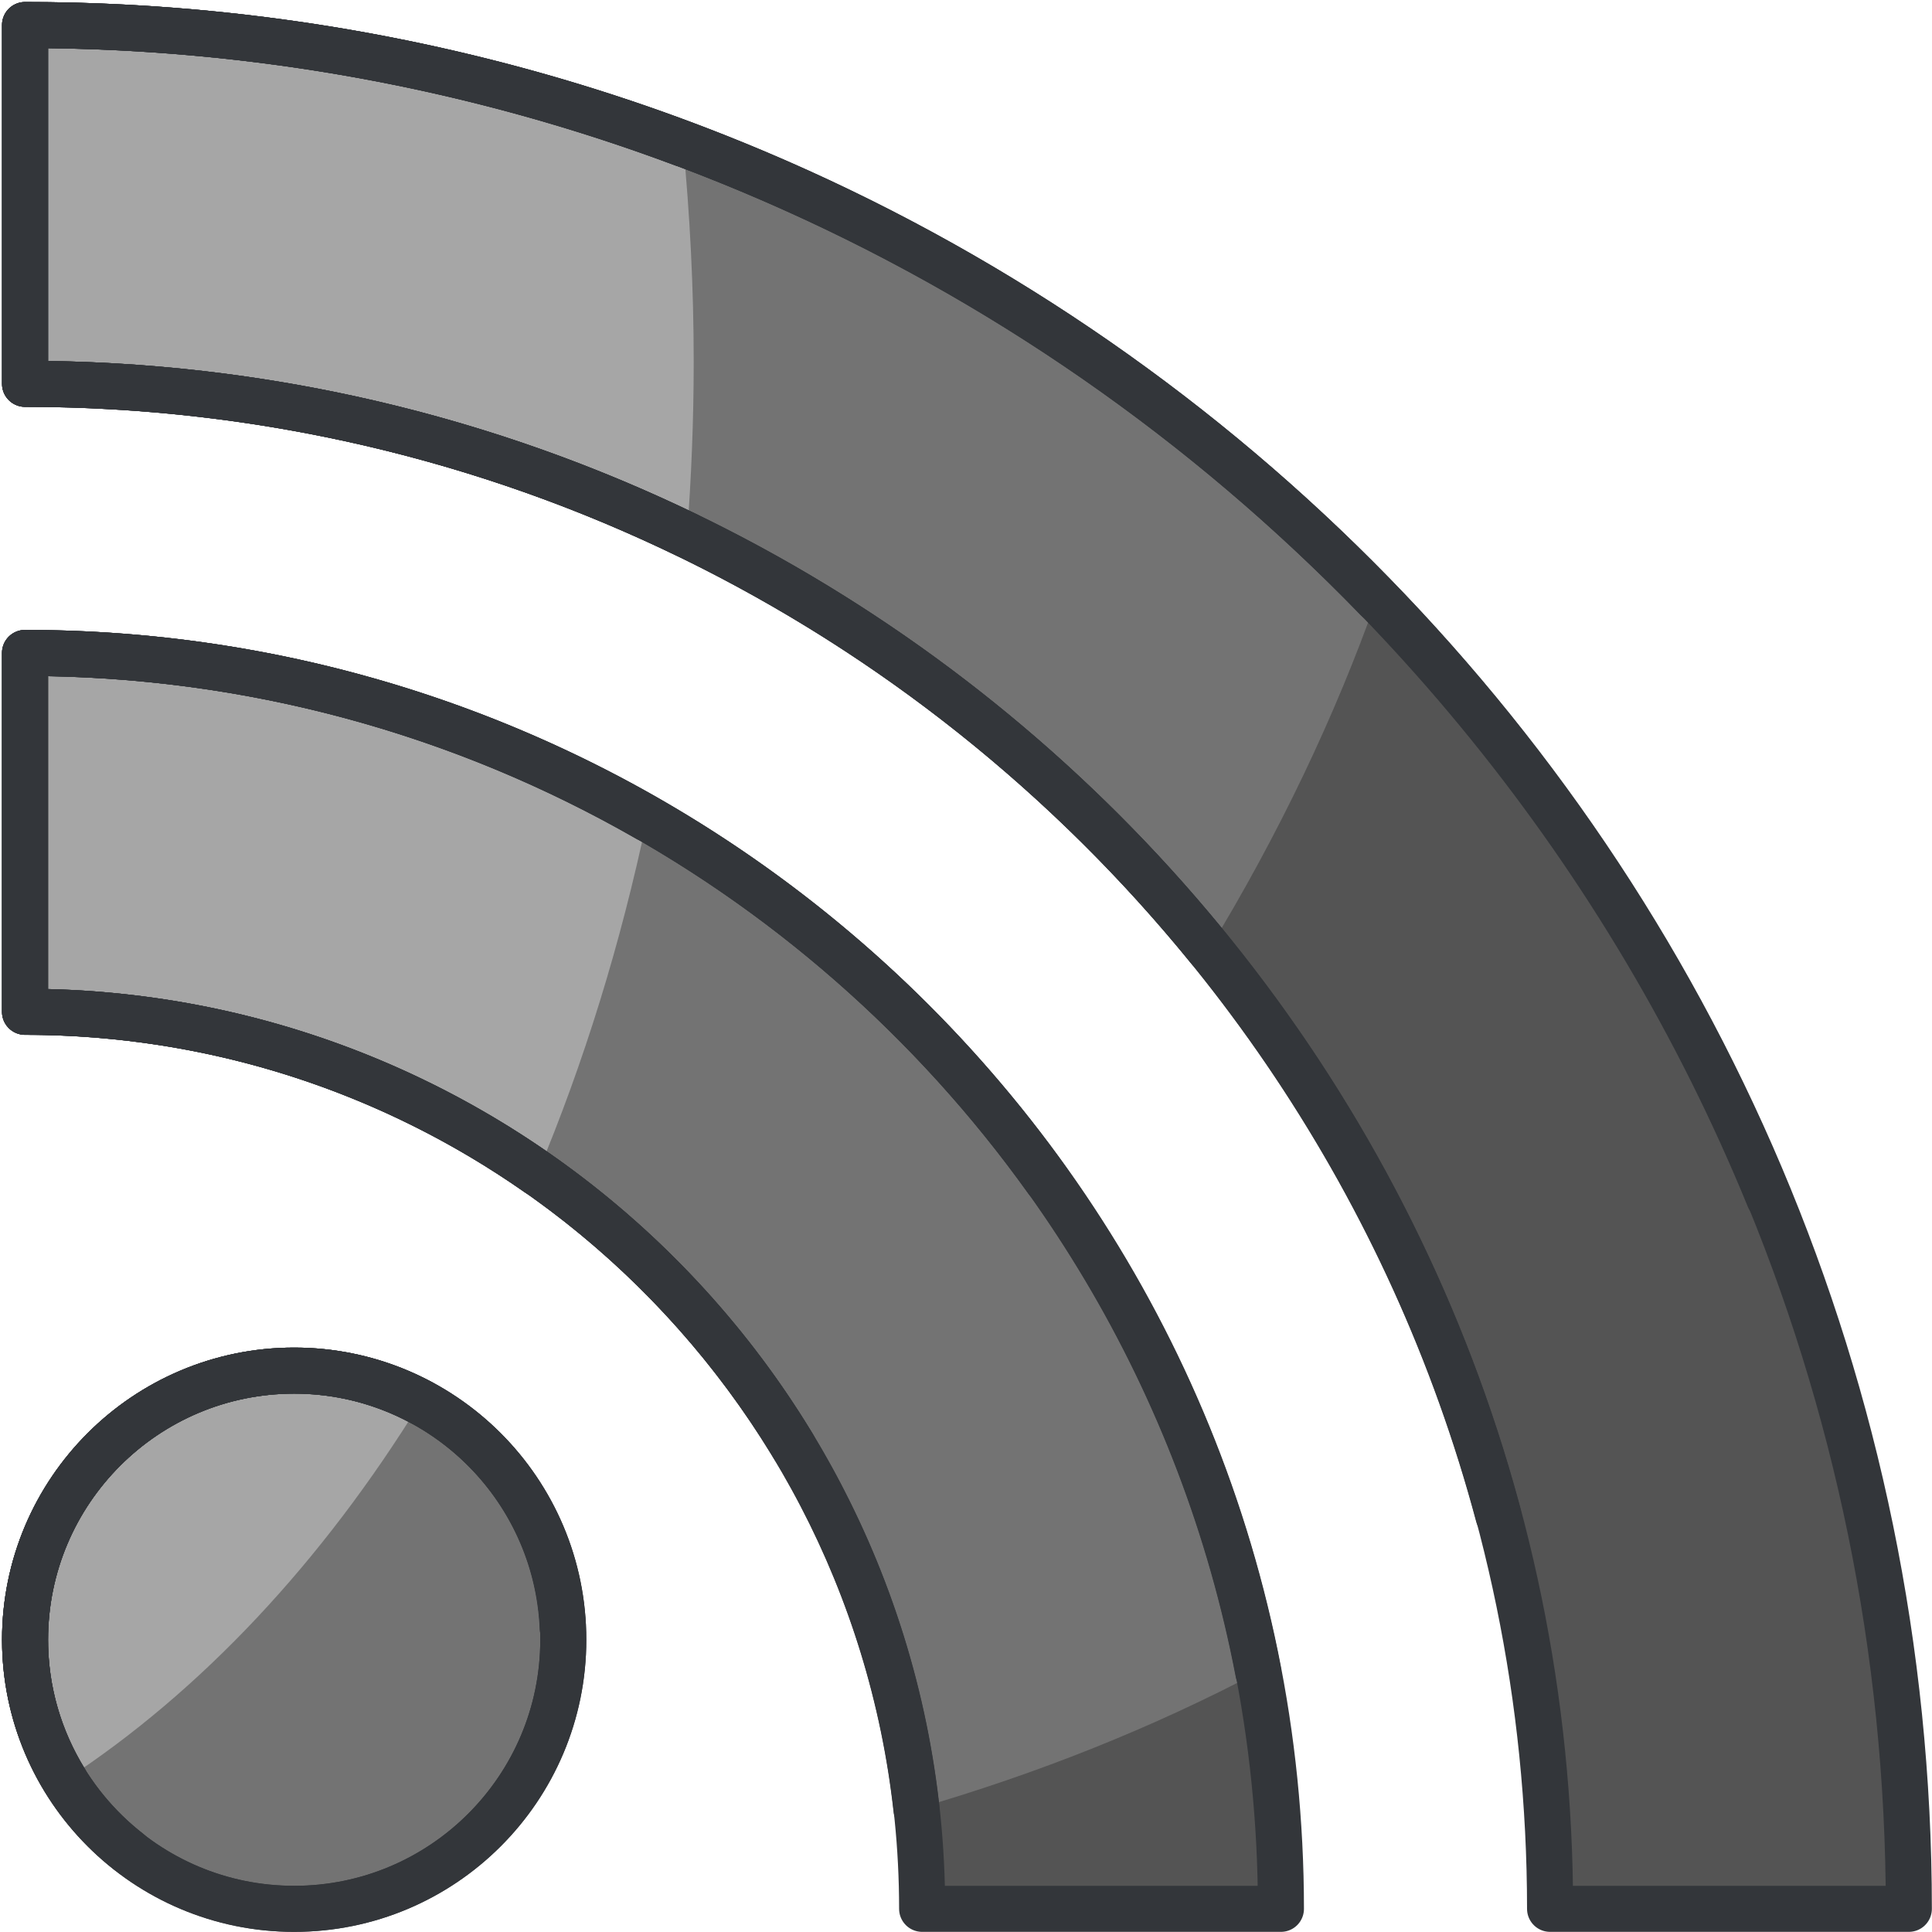 <svg xmlns="http://www.w3.org/2000/svg" xmlns:xlink="http://www.w3.org/1999/xlink" width="500" zoomAndPan="magnify" viewBox="0 0 375 375" height="500" preserveAspectRatio="xMidYMid meet" version="1.0"><path fill="#737373" d="M 57.086 265.992 C 28.254 265.992 4.859 289.383 4.859 318.223 C 4.859 347.062 28.254 370.445 57.086 370.445 C 85.93 370.445 109.316 347.059 109.316 318.223 C 109.316 289.379 85.93 265.992 57.086 265.992 Z M 57.086 265.992 " fill-opacity="1" fill-rule="nonzero"/><path fill="#545454" d="M 4.852 126.715 L 4.852 196.359 C 100.855 196.359 178.953 274.453 178.953 370.445 L 248.586 370.445 C 248.586 236.055 139.25 126.715 4.852 126.715 Z M 4.852 126.715 " fill-opacity="1" fill-rule="nonzero"/><path fill="#545454" d="M 4.859 4.852 L 4.859 74.488 C 168.051 74.488 300.82 207.246 300.82 370.445 L 370.445 370.445 C 370.445 168.863 206.445 4.852 4.859 4.852 Z M 4.859 4.852 " fill-opacity="1" fill-rule="nonzero"/><path fill="#737373" d="M 57.086 265.992 C 28.254 265.992 4.859 289.383 4.859 318.223 C 4.859 347.062 28.254 370.445 57.086 370.445 C 85.93 370.445 109.316 347.059 109.316 318.223 C 109.316 289.379 85.93 265.992 57.086 265.992 Z M 57.086 265.992 " fill-opacity="1" fill-rule="nonzero"/><path fill="#737373" d="M 4.852 126.715 L 4.852 196.359 C 94.301 196.359 168.188 264.18 177.848 351.09 C 201.707 344.188 223.953 335.215 244.195 324.559 C 222.664 212.039 123.555 126.715 4.852 126.715 Z M 4.852 126.715 " fill-opacity="1" fill-rule="nonzero"/><path fill="#737373" d="M 57.086 265.992 C 28.254 265.992 4.859 289.383 4.859 318.223 C 4.859 334.973 12.777 349.84 25.039 359.391 C 53.309 349.23 81.746 334.656 109.199 315.934 C 107.992 288.168 85.156 265.992 57.086 265.992 Z M 57.086 265.992 " fill-opacity="1" fill-rule="nonzero"/><path fill="#737373" d="M 4.852 126.715 L 4.852 196.359 C 68.066 196.359 123.496 230.223 154.004 280.742 C 159.926 275.438 165.785 269.961 171.523 264.223 C 182.902 252.852 193.441 241.07 203.164 229.008 C 158.91 167.152 86.535 126.715 4.852 126.715 Z M 4.852 126.715 " fill-opacity="1" fill-rule="nonzero"/><path fill="#737373" d="M 4.859 4.852 L 4.859 74.488 C 97.535 74.488 180.355 117.328 234.676 184.219 C 248.285 161.836 259.16 138.969 267.223 116.223 C 200.73 47.613 107.723 4.852 4.859 4.852 Z M 4.859 4.852 " fill-opacity="1" fill-rule="nonzero"/><path fill="#a6a6a6" d="M 81.652 272.141 C 74.328 268.234 65.965 265.992 57.086 265.992 C 28.254 265.992 4.859 289.383 4.859 318.223 C 4.859 328.246 7.738 337.578 12.633 345.535 C 39.047 328.273 62.527 303.172 81.652 272.141 Z M 81.652 272.141 " fill-opacity="1" fill-rule="nonzero"/><path fill="#a6a6a6" d="M 125.602 158.859 C 89.977 138.449 48.77 126.715 4.852 126.715 L 4.852 196.359 C 41.832 196.359 76.121 207.98 104.344 227.715 C 113.289 206.367 120.473 183.281 125.602 158.859 Z M 125.602 158.859 " fill-opacity="1" fill-rule="nonzero"/><path fill="#a6a6a6" d="M 4.859 74.488 C 50.883 74.488 94.461 85.047 133.344 103.859 C 134.184 92.816 134.648 81.625 134.648 70.254 C 134.648 55.883 133.914 41.766 132.586 27.926 C 92.797 13.043 49.777 4.852 4.859 4.852 Z M 4.859 74.488 " fill-opacity="1" fill-rule="nonzero"/><path stroke-linecap="round" transform="matrix(2.979, 0, 0, 2.979, -20.85, -20.85)" fill="none" stroke-linejoin="round" d="M 26.166 96.302 C 16.486 96.302 8.631 104.155 8.631 113.838 C 8.631 123.52 16.486 131.371 26.166 131.371 C 35.849 131.371 43.701 123.519 43.701 113.838 C 43.701 104.154 35.849 96.302 26.166 96.302 Z M 26.166 96.302 " stroke="#33363a" stroke-width="3" stroke-opacity="1" stroke-miterlimit="10"/><path stroke-linecap="round" transform="matrix(2.979, 0, 0, 2.979, -20.85, -20.85)" fill="none" stroke-linejoin="round" d="M 8.629 49.542 L 8.629 72.924 C 40.861 72.924 67.081 99.143 67.081 131.371 L 90.459 131.371 C 90.459 86.251 53.751 49.542 8.629 49.542 Z M 8.629 49.542 " stroke="#33363a" stroke-width="3" stroke-opacity="1" stroke-miterlimit="10"/><path stroke-linecap="round" transform="matrix(2.979, 0, 0, 2.979, -20.85, -20.85)" fill="none" stroke-linejoin="round" d="M 8.631 8.629 L 8.631 32.008 C 63.42 32.008 107.995 76.579 107.995 131.371 L 131.371 131.371 C 131.371 63.693 76.311 8.629 8.631 8.629 Z M 8.631 8.629 " stroke="#33363a" stroke-width="3" stroke-opacity="1" stroke-miterlimit="10"/><path stroke-linecap="round" transform="matrix(2.979, 0, 0, 2.979, -20.85, -20.85)" fill="none" stroke-linejoin="round" d="M 26.166 96.302 C 16.486 96.302 8.631 104.155 8.631 113.838 C 8.631 123.52 16.486 131.371 26.166 131.371 C 35.849 131.371 43.701 123.519 43.701 113.838 C 43.701 104.154 35.849 96.302 26.166 96.302 Z M 26.166 96.302 " stroke="#33363a" stroke-width="3" stroke-opacity="1" stroke-miterlimit="10"/><path stroke-linecap="round" transform="matrix(2.979, 0, 0, 2.979, -20.85, -20.85)" fill="none" stroke-linejoin="round" d="M 88.985 115.965 C 81.756 78.189 48.481 49.542 8.629 49.542 L 8.629 72.924 C 38.66 72.924 63.466 95.694 66.709 124.873 " stroke="#33363a" stroke-width="3" stroke-opacity="1" stroke-miterlimit="10"/><path stroke-linecap="round" transform="matrix(2.979, 0, 0, 2.979, -20.85, -20.85)" fill="none" stroke-linejoin="round" d="M 122.271 85.062 C 103.954 40.277 59.93 8.629 8.631 8.629 L 8.631 32.008 C 54.561 32.008 93.298 63.338 104.628 105.75 " stroke="#33363a" stroke-width="3" stroke-opacity="1" stroke-miterlimit="10"/><path stroke-linecap="round" transform="matrix(2.979, 0, 0, 2.979, -20.85, -20.85)" fill="none" stroke-linejoin="round" d="M 43.662 113.069 C 43.257 103.748 35.59 96.302 26.166 96.302 C 16.486 96.302 8.631 104.154 8.631 113.837 C 8.631 119.46 11.29 124.452 15.406 127.659 " stroke="#33363a" stroke-width="3" stroke-opacity="1" stroke-miterlimit="10"/><path stroke-linecap="round" transform="matrix(2.979, 0, 0, 2.979, -20.85, -20.85)" fill="none" stroke-linejoin="round" d="M 75.209 83.886 C 60.351 63.119 36.053 49.542 8.629 49.542 L 8.629 72.924 C 29.852 72.924 48.462 84.293 58.704 101.255 " stroke="#33363a" stroke-width="3" stroke-opacity="1" stroke-miterlimit="10"/><path stroke-linecap="round" transform="matrix(2.979, 0, 0, 2.979, -20.85, -20.85)" fill="none" stroke-linejoin="round" d="M 96.716 46.02 C 74.392 22.985 43.166 8.629 8.631 8.629 L 8.631 32.008 C 39.746 32.008 67.551 46.391 85.788 68.848 " stroke="#33363a" stroke-width="3" stroke-opacity="1" stroke-miterlimit="10"/><path stroke-linecap="round" transform="matrix(2.979, 0, 0, 2.979, -20.85, -20.85)" fill="none" stroke-linejoin="round" d="M 34.413 98.367 C 31.954 97.055 29.147 96.302 26.166 96.302 C 16.486 96.302 8.631 104.155 8.631 113.838 C 8.631 117.203 9.598 120.336 11.241 123.008 " stroke="#33363a" stroke-width="3" stroke-opacity="1" stroke-miterlimit="10"/><path stroke-linecap="round" transform="matrix(2.979, 0, 0, 2.979, -20.85, -20.85)" fill="none" stroke-linejoin="round" d="M 49.169 60.334 C 37.208 53.482 23.374 49.542 8.629 49.542 L 8.629 72.924 C 21.044 72.924 32.556 76.826 42.032 83.451 " stroke="#33363a" stroke-width="3" stroke-opacity="1" stroke-miterlimit="10"/><path stroke-linecap="round" transform="matrix(2.979, 0, 0, 2.979, -20.85, -20.85)" fill="none" stroke-linejoin="round" d="M 51.514 16.376 C 38.155 11.379 23.712 8.629 8.631 8.629 L 8.631 32.008 C 24.083 32.008 38.714 35.553 51.768 41.869 " stroke="#33363a" stroke-width="3" stroke-opacity="1" stroke-miterlimit="10"/></svg>